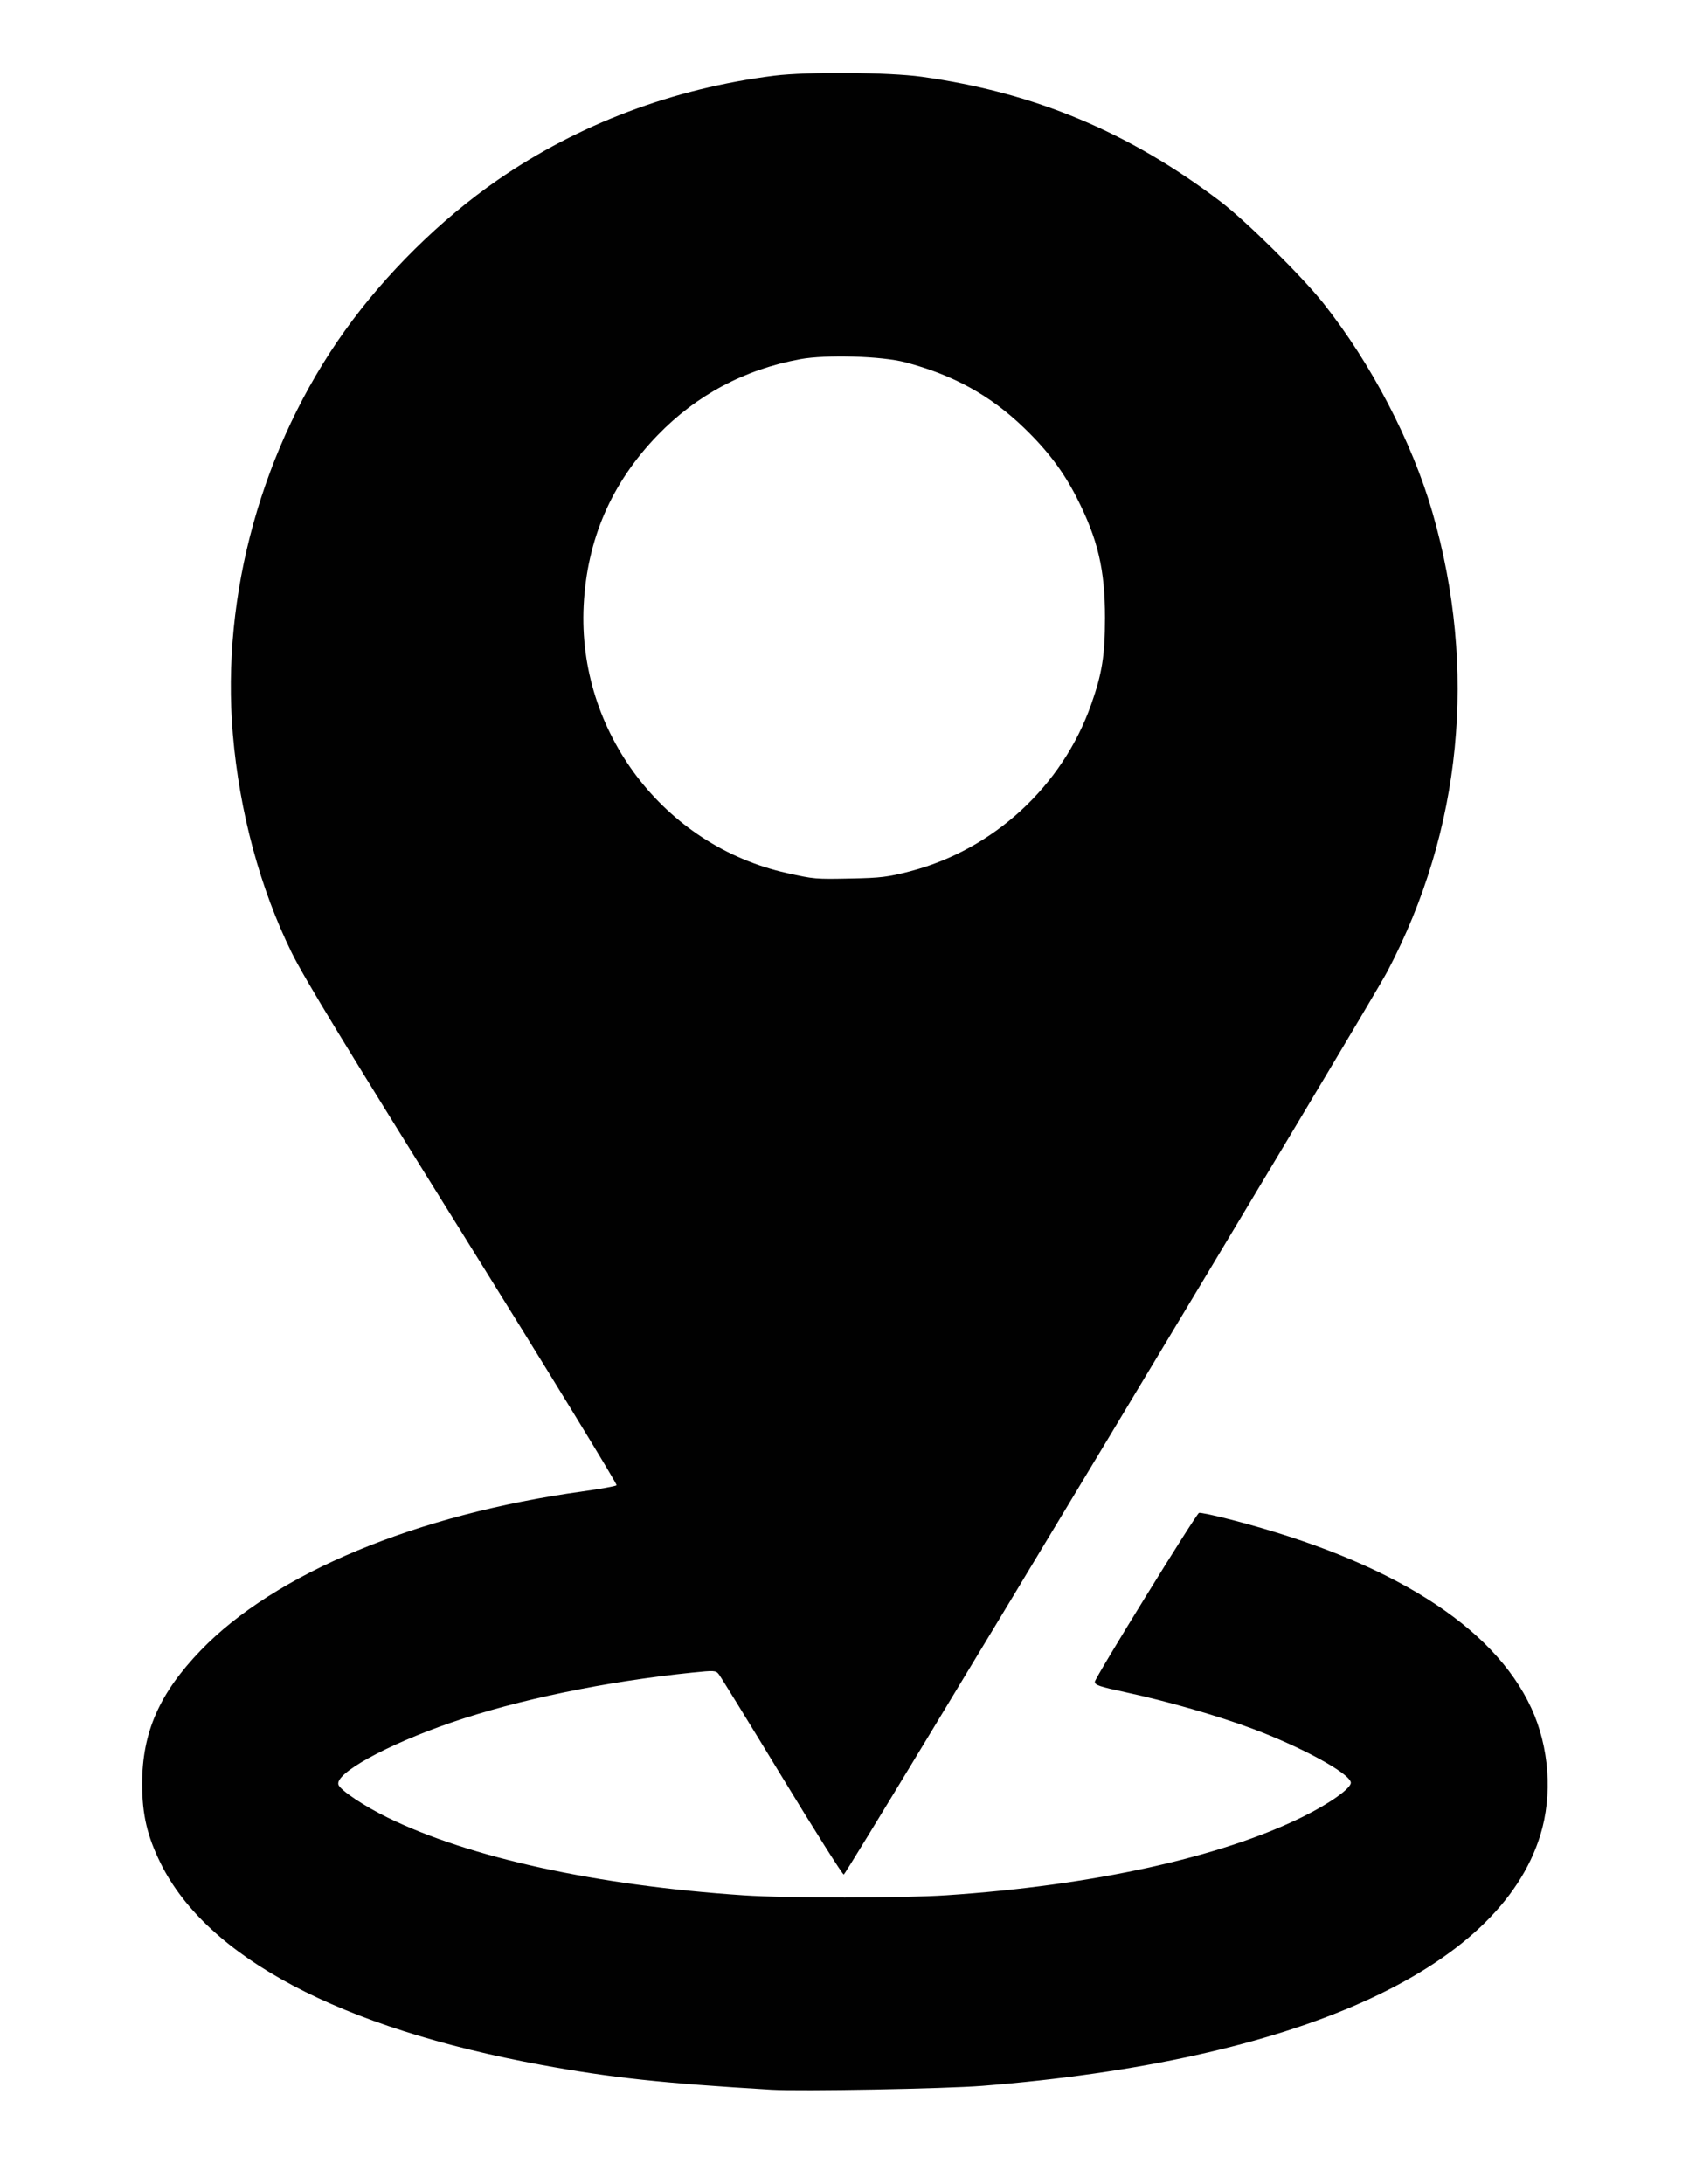 <?xml version="1.0" encoding="UTF-8" standalone="no"?>
<!-- Created with Inkscape (http://www.inkscape.org/) -->

<svg
   xmlns:dc="http://purl.org/dc/elements/1.1/"
   xmlns:cc="http://creativecommons.org/ns#"
   xmlns:rdf="http://www.w3.org/1999/02/22-rdf-syntax-ns#"
   xmlns:svg="http://www.w3.org/2000/svg"
   xmlns="http://www.w3.org/2000/svg"
   xmlns:sodipodi="http://sodipodi.sourceforge.net/DTD/sodipodi-0.dtd"
   xmlns:inkscape="http://www.inkscape.org/namespaces/inkscape"
   version="1.1"
   id="svg92"
   width="820"
   height="1060"
   viewBox="0 0 820 1060"
   sodipodi:docname="location-icon.svg"
   inkscape:version="0.92.3 (2405546, 2018-03-11)">
  <defs
     id="defs96" />
  <sodipodi:namedview
     pagecolor="#ffffff"
     bordercolor="#666666"
     borderopacity="1"
     objecttolerance="10"
     gridtolerance="10"
     guidetolerance="10"
     inkscape:pageopacity="0"
     inkscape:pageshadow="2"
     inkscape:window-width="1920"
     inkscape:window-height="1025"
     id="namedview94"
     showgrid="false"
     inkscape:zoom="0.78679245"
     inkscape:cx="410"
     inkscape:cy="530"
     inkscape:window-x="0"
     inkscape:window-y="0"
     inkscape:window-maximized="1"
     inkscape:current-layer="svg92" />
  <path
     style="fill:#010101"
     d="M 374.5,1014.326 C 321.454,1011.172 296.793,1008.518 263,1002.323 165.265,984.407 100.623,950.2 77.985,904.416 c -6.535,-13.217 -8.971,-23.671 -8.971,-38.5 0,-25.014 8.312,-43.959 28.46,-64.866 C 133.53,763.636 202.21,735.075 283,723.897 c 8.525,-1.179 15.882,-2.512 16.349,-2.962 0.467,-0.45 -33.058,-55.191 -74.5,-121.648 -57.085,-91.542 -77.26,-124.714 -83.23,-136.851 -15.34,-31.182 -25.36,-68.362 -28.574,-106.02 -5.782,-67.757 14.239,-139.809 54.464,-196 19.709,-27.531 46.454,-53.919 73.923,-72.932 39.29,-27.196 85.434,-44.597 134.569,-50.745 15.939,-1.994 55.471,-1.699 71.5,0.533 54.656,7.613 100.639,26.806 145,60.52 12.299,9.347 39.55,36.26 49.877,49.257 23.298,29.323 43.251,67.568 53.096,101.771 21.865,75.966 14.218,153.979 -21.816,222.539 -8.643,16.445 -262.766,438.558 -264.012,438.539 -0.63,-0.009 -14.195,-21.465 -30.145,-47.68 -15.95,-26.215 -29.694,-48.529 -30.543,-49.586 -1.464,-1.825 -2.128,-1.863 -13,-0.747 -42.062,4.316 -84.727,13.168 -116.957,24.268 -31.45,10.831 -56.738,24.792 -54.669,30.183 1.048,2.731 12.544,10.385 23.975,15.964 39.971,19.506 101.324,32.891 172.694,37.676 21.38,1.433 76.758,1.417 98.5,-0.029 71.024,-4.725 133.126,-18.398 173,-38.091 13.311,-6.574 23.808,-14.103 23.305,-16.715 -0.882,-4.581 -23.923,-17.139 -47.805,-26.055 -16.859,-6.294 -41.06,-13.257 -61.12,-17.584 -13.38,-2.886 -15.373,-3.566 -15.325,-5.228 0.054,-1.86 48.768,-80.821 50.535,-81.913 0.488,-0.302 7.814,1.255 16.28,3.46 76.783,19.994 126.66,51.38 145.081,91.295 8.744,18.947 10.387,42.154 4.364,61.665 -20.192,65.416 -118.5,109.583 -270.816,121.669 -18.118,1.438 -88.284,2.723 -102.5,1.878 z m 67,-591.311 c 40.664,-10.462 74.236,-41.307 88.269,-81.099 5.292,-15.006 6.689,-23.759 6.702,-42 0.017,-23.463 -3.471,-38.26 -13.778,-58.443 -6.475,-12.68 -14.11,-22.784 -25.545,-33.806 -16.368,-15.776 -34.283,-25.664 -57.648,-31.818 -11.456,-3.017 -38.447,-3.814 -51,-1.505 -27.086,4.981 -50.354,17.388 -69.255,36.927 -22.368,23.123 -34.261,50.521 -35.875,82.645 -3.078,61.27 38.946,116.569 98.693,129.871 13.335,2.969 13.682,2.998 31.437,2.639 13.973,-0.282 17.52,-0.714 28,-3.411 z"
     id="path102"
     inkscape:connector-curvature="0" />
</svg>

